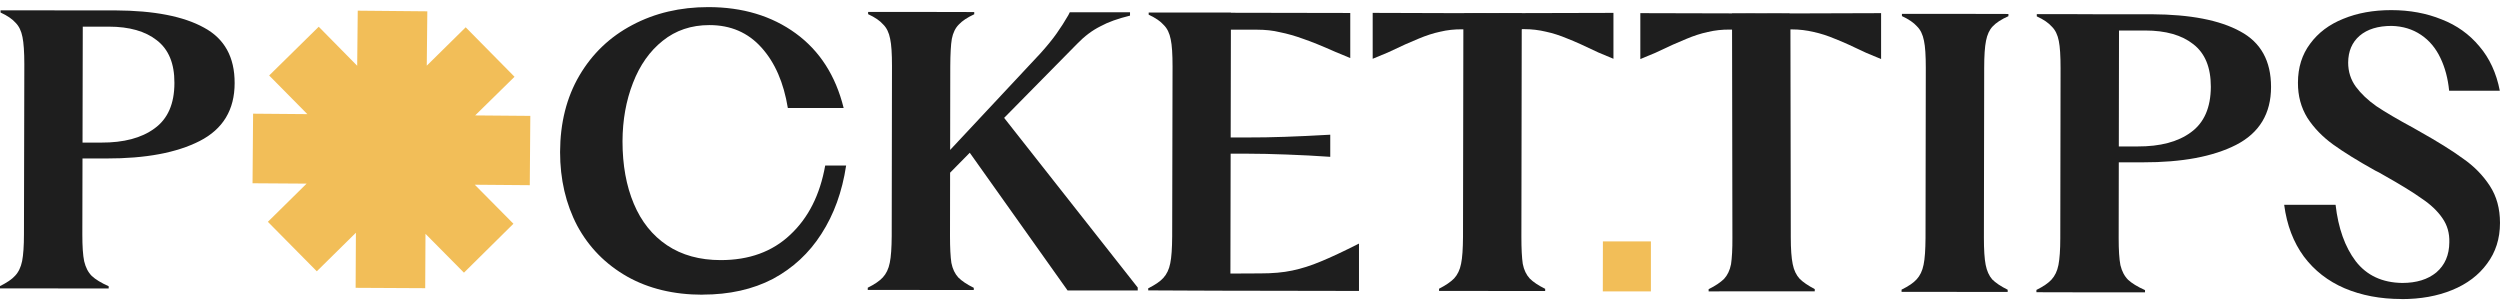 <svg width="329" height="40" viewBox="0 0 329 40" fill="none" xmlns="http://www.w3.org/2000/svg">
<path d="M123.075 21.833L136.919 7.023C137.789 6.056 138.502 5.186 139.045 4.413C139.589 3.64 140.108 2.843 140.592 1.997L140.785 1.61H148.71V2.057C147.127 2.444 145.835 2.903 144.844 3.447C143.745 3.99 142.718 4.763 141.751 5.766L123.353 24.431L123.063 21.821L123.075 21.833ZM114.196 38.154V37.864C115.102 37.417 115.766 36.958 116.177 36.511C116.624 36.028 116.938 35.388 117.095 34.578C117.264 33.769 117.337 32.597 117.349 31.051L117.385 8.678C117.385 7.071 117.312 5.875 117.143 5.102C116.986 4.292 116.684 3.664 116.225 3.217C115.802 2.734 115.15 2.275 114.244 1.864V1.574H119.511H122.942L128.209 1.586V1.876C127.303 2.299 126.627 2.746 126.18 3.229C125.733 3.676 125.419 4.304 125.261 5.114C125.129 5.887 125.068 7.083 125.056 8.69L125.02 31.063C125.02 32.609 125.08 33.781 125.201 34.59C125.358 35.4 125.672 36.04 126.119 36.523C126.566 36.97 127.243 37.429 128.149 37.876V38.166H122.882L119.451 38.154H114.184H114.196ZM127.037 19.284L131.737 14.996L149.725 37.84V38.227H140.495L127.049 19.296L127.037 19.284Z" fill="#1E1E1E"/>
<path d="M158.499 36.017L165.892 35.98C167.475 35.98 168.852 35.86 170.048 35.606C171.268 35.352 172.525 34.954 173.817 34.41C175.146 33.866 176.813 33.081 178.843 32.054V38.288L158.487 38.252V36.029L158.499 36.017ZM151.106 38.227V37.938C152.012 37.49 152.676 37.044 153.087 36.584C153.534 36.101 153.848 35.461 154.005 34.652C154.174 33.842 154.247 32.67 154.259 31.124L154.307 8.751C154.307 7.144 154.235 5.948 154.066 5.175C153.909 4.366 153.607 3.737 153.147 3.29C152.725 2.807 152.072 2.348 151.166 1.937V1.647H156.433H161.99L161.918 38.239H156.361L151.094 38.215L151.106 38.227ZM175.062 20.638C173.189 20.505 171.28 20.409 169.311 20.336C167.378 20.264 165.723 20.227 164.334 20.227H159.309V18.089H164.334C167.076 18.101 170.652 17.98 175.062 17.727V20.626V20.638ZM177.695 7.639C177.152 7.41 176.487 7.132 175.714 6.818C173.974 6.045 172.573 5.477 171.51 5.115C170.447 4.728 169.432 4.438 168.466 4.245C167.535 4.015 166.521 3.907 165.421 3.907H158.366V1.672L177.695 1.708V7.652V7.639Z" fill="#1E1E1E"/>
<path d="M210.93 31.764H217.26V38.348H210.93L210.942 31.764H210.93Z" fill="#F2BE58"/>
<path d="M250.246 38.407V38.117C251.152 37.67 251.817 37.223 252.227 36.764C252.674 36.281 252.988 35.641 253.145 34.831C253.315 34.022 253.387 32.85 253.399 31.304L253.435 8.931C253.435 7.324 253.363 6.128 253.194 5.355C253.037 4.545 252.735 3.917 252.276 3.47C251.853 2.987 251.2 2.54 250.294 2.117V1.827H255.562H258.992L264.308 1.839V2.129C263.378 2.54 262.677 2.999 262.23 3.482C261.807 3.929 261.517 4.557 261.36 5.367C261.203 6.14 261.119 7.336 261.119 8.943L261.082 31.316C261.082 32.862 261.155 34.034 261.312 34.843C261.469 35.653 261.759 36.293 262.182 36.776C262.629 37.223 263.305 37.682 264.211 38.129V38.419H258.944L255.513 38.407H250.246Z" fill="#1E1E1E"/>
<path d="M275.857 19.272H281.317C284.277 19.284 286.621 18.668 288.324 17.412C290.064 16.156 290.934 14.162 290.946 11.42C290.946 8.871 290.185 7.011 288.638 5.815C287.128 4.619 285.014 4.015 282.308 4.015H276.606V1.876H283.178C288.24 1.901 292.117 2.649 294.823 4.135C297.53 5.585 298.87 8.025 298.87 11.444C298.87 14.96 297.324 17.497 294.268 19.067C291.236 20.613 287.14 21.374 281.994 21.362H275.857V19.272ZM267.993 38.444V38.154C268.899 37.707 269.551 37.26 269.974 36.801C270.421 36.318 270.735 35.678 270.892 34.868C271.049 34.059 271.134 32.887 271.134 31.341L271.17 8.968C271.17 7.361 271.097 6.165 270.94 5.392C270.783 4.582 270.481 3.954 270.022 3.507C269.599 3.024 268.947 2.565 268.041 2.154V1.864H273.308L278.865 1.888L278.817 31.365C278.817 32.911 278.889 34.083 279.046 34.892C279.24 35.702 279.578 36.342 280.061 36.825C280.544 37.272 281.281 37.731 282.284 38.178V38.468H276.485H273.248L267.98 38.456L267.993 38.444Z" fill="#1E1E1E"/>
<path d="M316.037 39.35C313.27 39.35 310.77 38.878 308.547 37.936C306.36 36.994 304.572 35.605 303.195 33.768C301.818 31.896 300.948 29.625 300.598 26.955H307.363C307.713 30.023 308.595 32.5 310.008 34.372C311.458 36.245 313.5 37.199 316.133 37.236C318.006 37.236 319.504 36.776 320.627 35.846C321.751 34.88 322.319 33.563 322.331 31.884C322.367 30.688 322.065 29.625 321.412 28.695C320.772 27.764 319.866 26.907 318.706 26.133C317.583 25.324 315.928 24.309 313.741 23.077L313.065 22.691L312.582 22.449C310.262 21.156 308.414 20.009 307.025 19.006C305.647 18.003 304.512 16.843 303.654 15.515C302.82 14.162 302.398 12.615 302.41 10.876C302.41 8.882 302.953 7.167 304.016 5.754C305.08 4.304 306.529 3.217 308.365 2.48C310.238 1.707 312.34 1.332 314.696 1.332C317.112 1.332 319.323 1.743 321.316 2.552C323.309 3.325 324.964 4.509 326.281 6.092C327.634 7.674 328.528 9.619 328.975 11.939H322.306C322.149 10.32 321.763 8.882 321.159 7.626C320.543 6.333 319.697 5.319 318.598 4.582C317.498 3.845 316.218 3.446 314.732 3.41C312.956 3.41 311.555 3.833 310.528 4.703C309.525 5.572 309.03 6.744 309.018 8.23C309.018 9.426 309.356 10.489 310.033 11.419C310.709 12.325 311.603 13.183 312.739 13.98C313.898 14.754 315.517 15.708 317.619 16.843L317.957 17.037L318.296 17.23C320.772 18.619 322.717 19.827 324.131 20.866C325.58 21.869 326.752 23.065 327.658 24.454C328.564 25.843 328.999 27.462 328.999 29.335C328.999 31.401 328.431 33.188 327.296 34.699C326.196 36.209 324.662 37.368 322.705 38.166C320.772 38.963 318.549 39.362 316.037 39.362V39.35Z" fill="#1E1E1E"/>
<path d="M69.73 24.37L62.481 24.31L67.567 29.444L61.056 35.883L55.994 30.773L55.958 37.925L46.801 37.877L46.837 30.628L41.691 35.702L35.252 29.191L40.35 24.165L33.234 24.117L33.307 14.96L40.447 15.02L35.421 9.934L41.944 3.519L47.006 8.654L47.079 1.405L56.236 1.49L56.163 8.642L61.285 3.592L67.712 10.103L62.53 15.189L69.79 15.25L69.718 24.395L69.73 24.37Z" fill="#F2BE58"/>
<path d="M200.263 3.858H192.435C191.408 3.846 190.442 3.954 189.536 4.172C188.63 4.365 187.688 4.667 186.685 5.09C185.718 5.477 184.365 6.081 182.626 6.914C182.01 7.168 181.357 7.446 180.645 7.736V1.695L200.275 1.756" fill="#1E1E1E"/>
<path d="M189.379 38.287V37.997C190.249 37.55 190.913 37.103 191.36 36.644C191.807 36.161 192.121 35.521 192.278 34.711C192.447 33.902 192.52 32.73 192.532 31.184L192.58 2.287H200.263L200.215 31.196C200.215 32.742 200.276 33.914 200.396 34.723C200.553 35.533 200.868 36.173 201.315 36.656C201.761 37.103 202.438 37.562 203.344 38.009V38.299H198.077L194.646 38.287H189.379Z" fill="#1E1E1E"/>
<path d="M192.711 1.744L212.33 1.695V7.736C211.629 7.446 210.965 7.18 210.361 6.914C208.621 6.081 207.268 5.464 206.302 5.09C205.299 4.667 204.357 4.365 203.451 4.172C202.545 3.954 201.578 3.834 200.551 3.834H192.723" fill="#1E1E1E"/>
<path d="M227.934 1.791L247.552 1.73V7.771C246.852 7.481 246.187 7.215 245.583 6.949C243.844 6.116 242.491 5.5 241.524 5.125C240.522 4.702 239.579 4.4 238.673 4.207C237.767 3.99 236.801 3.869 235.774 3.869H227.946" fill="#1E1E1E"/>
<path d="M233.553 38.335H230.123L224.855 38.347V38.057C225.762 37.61 226.426 37.151 226.885 36.704C227.332 36.221 227.646 35.58 227.803 34.771C227.924 33.962 227.996 32.79 227.984 31.243L227.936 2.347H235.619L235.668 31.231C235.668 32.778 235.752 33.949 235.921 34.759C236.078 35.568 236.392 36.209 236.839 36.692C237.286 37.139 237.951 37.586 238.821 38.045V38.335H233.553Z" fill="#1E1E1E"/>
<path d="M235.486 3.893H227.658C226.631 3.881 225.665 3.99 224.758 4.207C223.852 4.4 222.91 4.702 221.907 5.125C220.941 5.512 219.588 6.116 217.848 6.949C217.232 7.203 216.58 7.481 215.867 7.771V1.73L235.498 1.779" fill="#1E1E1E"/>
<path d="M7.864 18.765H13.325C16.285 18.777 18.628 18.16 20.332 16.904C22.083 15.648 22.953 13.655 22.953 10.912C22.965 8.363 22.192 6.503 20.646 5.307C19.136 4.111 17.021 3.507 14.316 3.507H8.613L8.626 1.369H15.197C20.247 1.393 24.137 2.142 26.831 3.628C29.537 5.077 30.89 7.518 30.878 10.936C30.878 14.452 29.344 16.989 26.275 18.559C23.243 20.105 19.148 20.867 14.001 20.855H7.864V18.765ZM0 37.936V37.647C0.906 37.2 1.57 36.752 1.981 36.294C2.44 35.81 2.742 35.17 2.911 34.361C3.068 33.551 3.153 32.379 3.153 30.833L3.201 8.46C3.201 6.853 3.117 5.657 2.96 4.884C2.803 4.075 2.501 3.446 2.054 2.999C1.631 2.516 0.966 2.057 0.072 1.646V1.356H5.34L10.897 1.381L10.836 30.857C10.836 32.404 10.909 33.575 11.078 34.385C11.271 35.194 11.597 35.834 12.081 36.318C12.564 36.777 13.313 37.224 14.303 37.671V37.961H8.505L5.267 37.949H0V37.936Z" fill="#1E1E1E"/>
<path d="M92.468 38.783C88.675 38.783 85.353 37.986 82.526 36.391C79.687 34.772 77.5 32.549 75.966 29.71C74.456 26.835 73.707 23.598 73.707 19.998C73.719 16.168 74.565 12.81 76.244 9.947C77.947 7.047 80.279 4.837 83.215 3.29C86.174 1.72 89.508 0.935 93.217 0.935C97.723 0.935 101.565 2.094 104.718 4.39C107.871 6.685 109.973 9.959 111.024 14.211H103.679C103.135 10.877 101.988 8.231 100.212 6.262C98.448 4.293 96.165 3.302 93.362 3.302C90.97 3.302 88.929 3.991 87.213 5.368C85.51 6.721 84.205 8.569 83.299 10.913C82.393 13.233 81.934 15.794 81.922 18.596C81.922 21.725 82.417 24.455 83.408 26.811C84.398 29.167 85.86 30.991 87.793 32.284C89.726 33.576 92.082 34.229 94.848 34.229C98.581 34.229 101.625 33.129 103.981 30.907C106.373 28.684 107.907 25.651 108.596 21.786H111.35C110.831 25.241 109.743 28.225 108.1 30.774C106.482 33.31 104.343 35.292 101.71 36.705C99.064 38.082 95.984 38.771 92.468 38.771V38.783Z" fill="#1E1E1E"/>
</svg>
